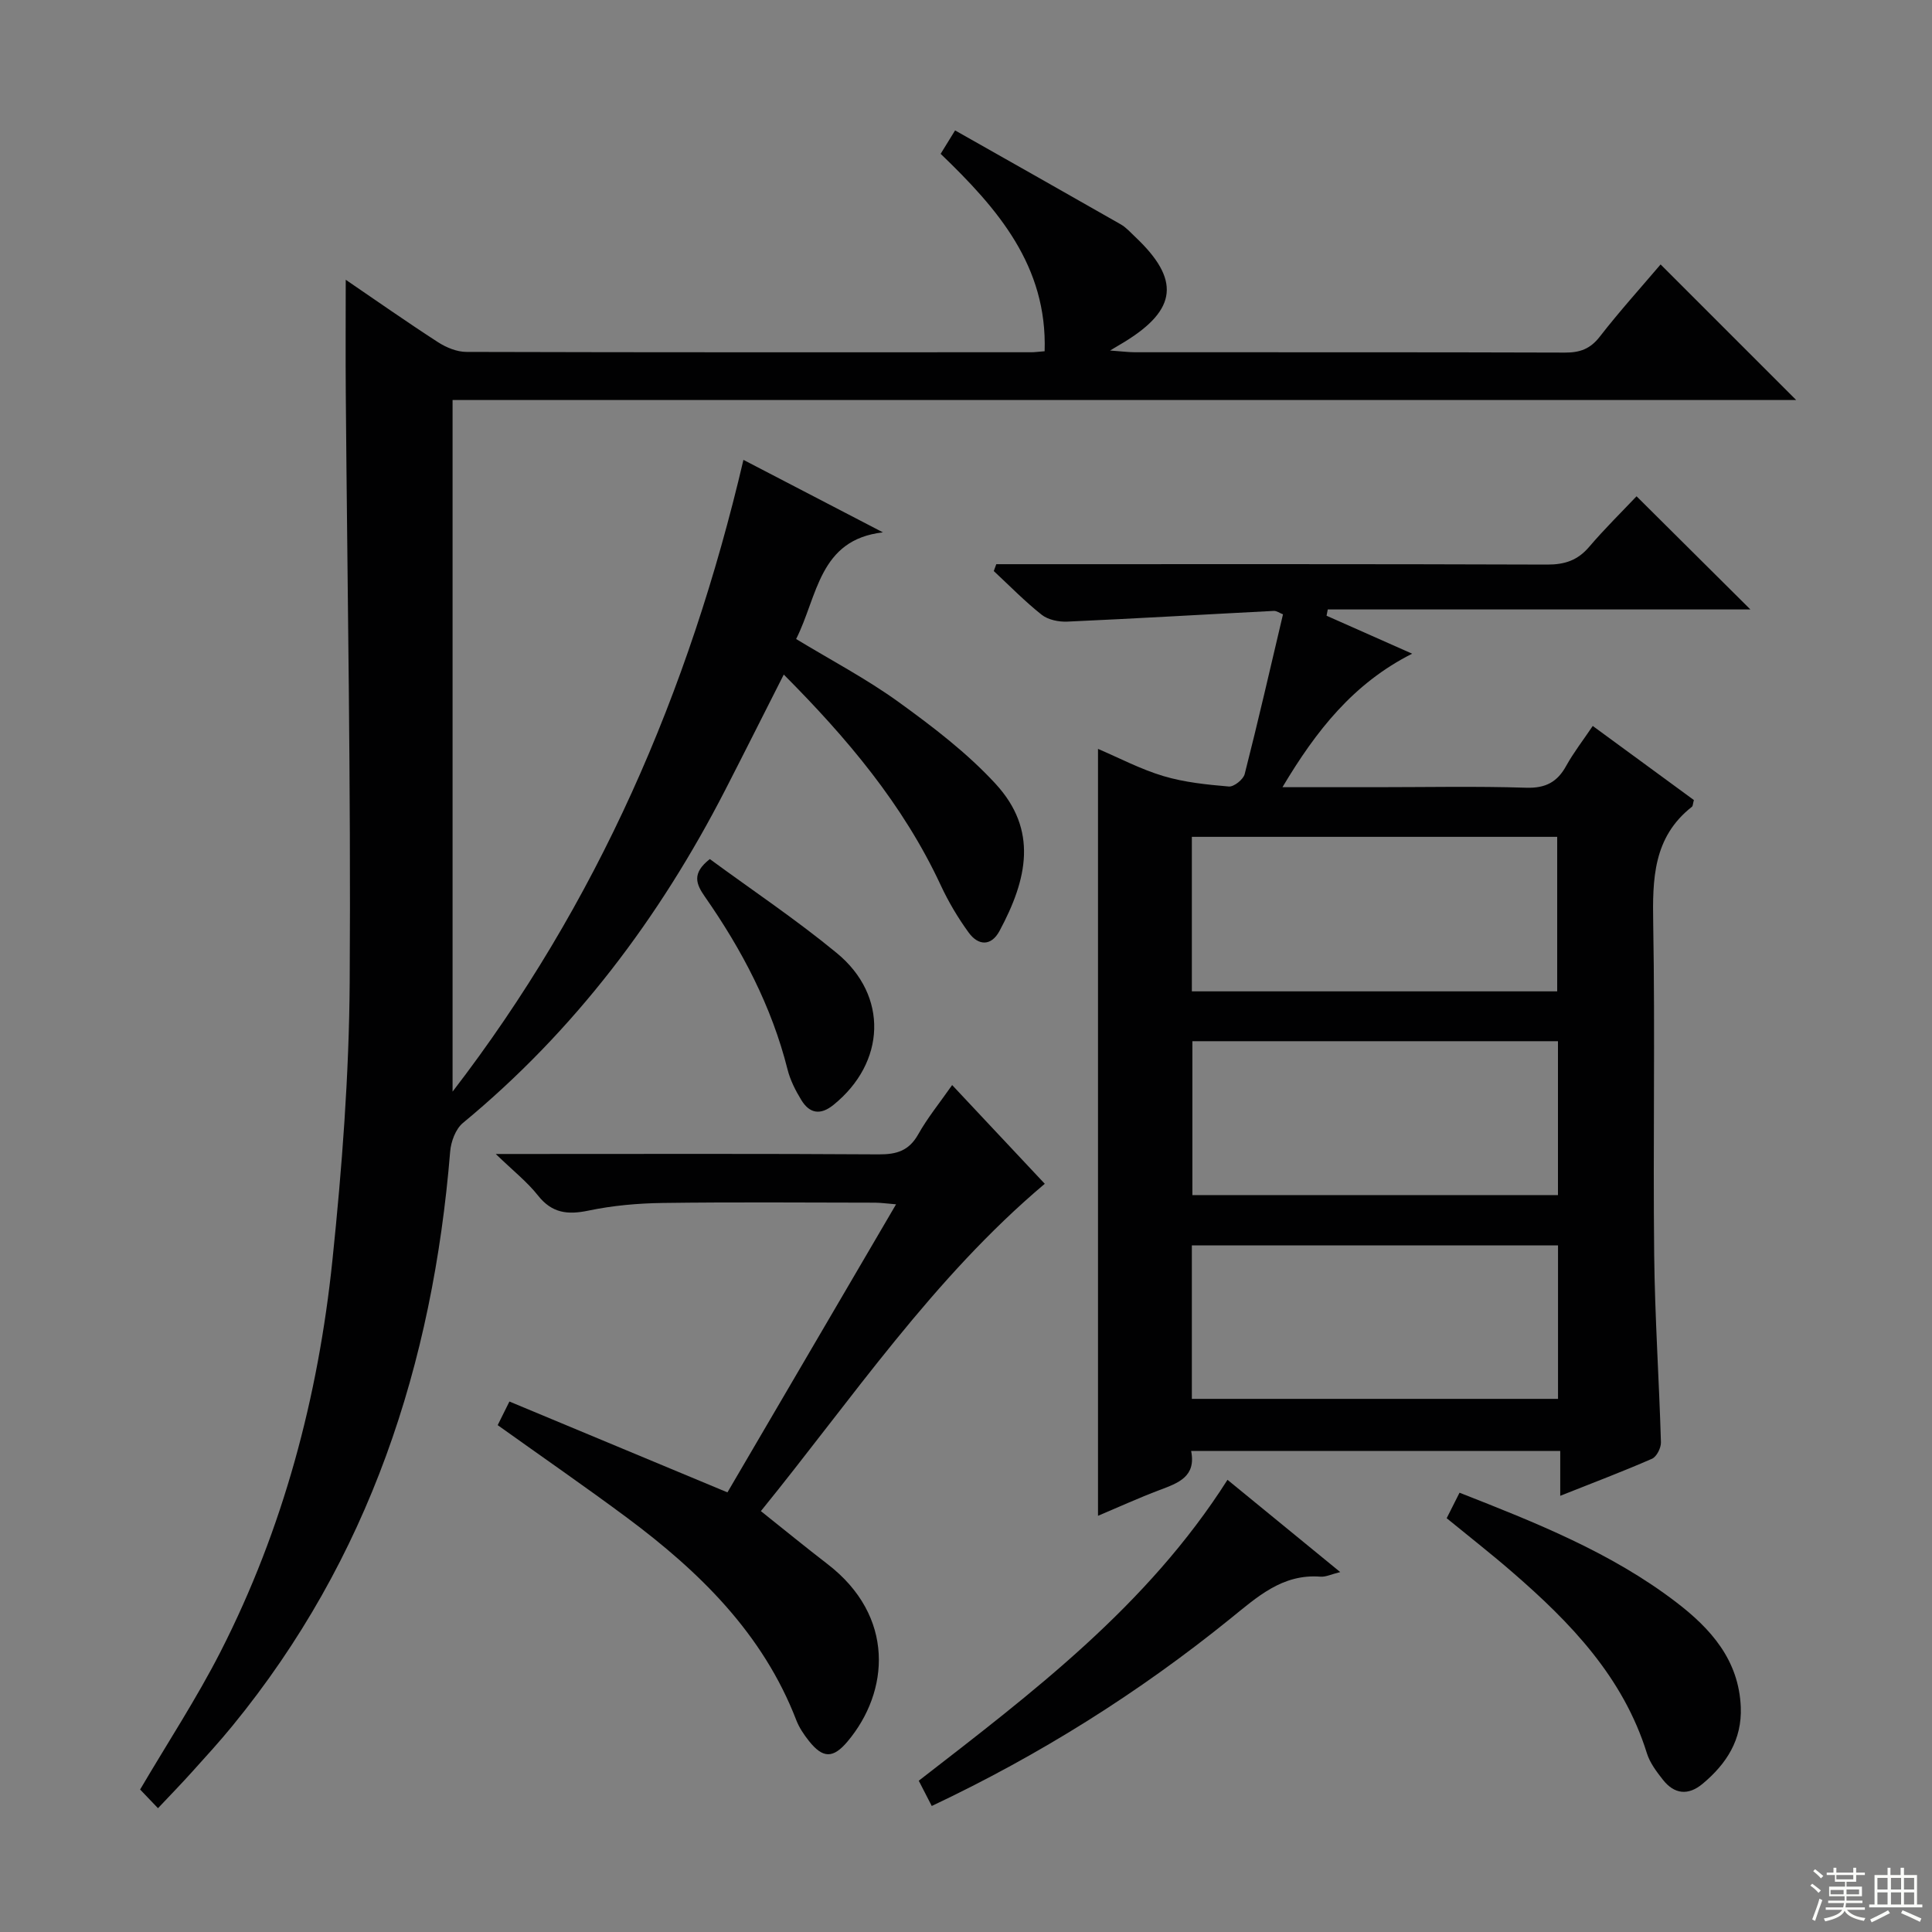 <svg enable-background="new 0 0 400 400" viewBox="0 0 400 400" xmlns="http://www.w3.org/2000/svg"><rect x="0" y="0" width="400" height="400" fill="#808080" stroke="none"/><g fill="#010102"><path d="m32.71 374.37c-1.62-1.7-2.76-2.88-3.7-3.87 5.67-9.65 11.69-18.82 16.65-28.53 12.98-25.45 20.22-52.73 23.16-81.01 1.99-19.15 3.46-38.44 3.58-57.67.27-40.63-.49-81.28-.81-121.91-.06-7.62-.01-15.25-.01-23.46 6.31 4.3 12.63 8.74 19.11 12.93 1.7 1.1 3.91 2.01 5.89 2.01 39 .11 77.99.08 116.99.07.66 0 1.32-.1 2.71-.21.57-17.69-9.73-29.54-21.53-40.87.81-1.32 1.56-2.53 2.99-4.85 11.58 6.56 22.96 12.97 34.3 19.45 1.13.65 2.05 1.7 3.01 2.61 9.32 8.8 8.7 14.99-2.17 21.69-.67.41-1.36.81-3.05 1.82 2.46.18 3.83.36 5.2.36 29.66.02 59.33-.03 88.99.07 3.1.01 5.23-.76 7.2-3.3 4.08-5.25 8.54-10.19 12.59-14.95 9.39 9.39 18.63 18.62 28.07 28.07-92.52 0-185.19 0-278.18 0v143.19c29.91-38.87 48.93-82.59 60.22-130.8 9.67 5.03 19.28 10.02 28.88 15.01-13.27 1.51-13.49 13.22-17.97 22.08 7.19 4.37 14.55 8.23 21.21 13.04 7.09 5.13 14.19 10.54 20.08 16.94 8.82 9.58 6.59 19.72.82 30.46-1.73 3.22-4.4 3.06-6.37.36-2.24-3.07-4.21-6.4-5.81-9.84-7.77-16.69-19.38-30.44-32.49-43.6-4.19 8.26-8.11 16.09-12.11 23.88-13.62 26.51-31.21 49.87-54.31 68.95-1.52 1.25-2.49 3.88-2.65 5.95-3.6 43.97-16.76 84.28-45.06 118.86-2.63 3.22-5.44 6.3-8.23 9.39-2.2 2.46-4.53 4.85-7.2 7.68z"/><path d="m329.76 150.3c7.24 5.3 14.16 10.37 20.94 15.34-.22.8-.2 1.23-.4 1.39-8.06 6.32-8.18 14.99-8.02 24.25.4 22.82-.05 45.66.2 68.48.14 12.96 1.02 25.91 1.4 38.86.03 1.15-.89 2.98-1.85 3.4-6.06 2.65-12.26 4.99-19 7.67 0-3.37 0-6.13 0-9.29-25.62 0-50.82 0-76.42 0 1.08 5.35-2.69 6.65-6.54 8.1-4.32 1.63-8.52 3.55-12.74 5.33 0-52.98 0-105.68 0-158.78 4.43 1.89 8.85 4.23 13.55 5.63 4.35 1.3 8.99 1.77 13.54 2.16 1.05.09 3-1.47 3.28-2.58 2.78-10.91 5.29-21.88 7.93-33.07-.72-.28-1.31-.73-1.88-.71-14.26.73-28.51 1.58-42.78 2.22-1.77.08-3.97-.37-5.3-1.42-3.5-2.77-6.64-6-9.92-9.05.17-.47.35-.95.52-1.42h5.08c36.33 0 72.65-.05 108.98.08 3.65.01 6.31-.88 8.68-3.66 3.23-3.78 6.79-7.28 9.82-10.48 8.13 8.08 15.74 15.64 23.57 23.43-28.94 0-58.22 0-87.5 0-.08.43-.17.87-.25 1.3 5.76 2.56 11.52 5.11 17.72 7.86-12.15 6.13-19.85 15.89-26.85 27.64h19.46c10.33 0 20.67-.22 30.99.11 4.04.13 6.48-1.18 8.34-4.61 1.51-2.71 3.45-5.2 5.45-8.18zm-7.2 65.27c-25.65 0-50.67 0-75.69 0v31.86h75.69c0-10.8 0-21.21 0-31.86zm-75.8-10.32h75.64c0-10.88 0-21.41 0-31.99-25.38 0-50.34 0-75.64 0zm75.81 52.6c-25.42 0-50.6 0-75.81 0v31.77h75.81c0-10.71 0-21.12 0-31.77z"/><path d="m103.04 295.06c.67-1.35 1.41-2.83 2.43-4.89 14.98 6.24 29.89 12.45 45.14 18.81 11.6-19.82 23.08-39.43 34.91-59.64-1.89-.15-3.11-.33-4.33-.34-14.66-.02-29.33-.14-43.99.06-5.13.07-10.34.53-15.35 1.58-4.34.91-7.58.54-10.48-3.14-2.21-2.8-5.09-5.06-8.73-8.58h6.34c24.33 0 48.66-.08 72.98.08 3.71.02 6.24-.76 8.15-4.15 1.93-3.44 4.47-6.55 7.02-10.2 6.6 7.03 12.91 13.76 19.18 20.44-23.16 19.53-39.77 44.35-58.78 67.77 4.8 3.82 9.24 7.46 13.79 10.96 14.05 10.8 12.84 26.42 4.15 36.74-2.98 3.54-5.1 3.54-8.01-.14-1.02-1.29-1.99-2.72-2.58-4.24-6.92-17.96-20.04-30.76-35.03-41.93-8.67-6.44-17.56-12.58-26.81-19.19z"/><path d="m192.91 373.91c-.92-1.79-1.72-3.36-2.69-5.23 23.55-18.26 47.3-36.16 63.92-62.3 7.71 6.31 15.21 12.45 23.34 19.1-1.81.44-2.98 1.04-4.1.95-7.92-.61-13.12 4.24-18.69 8.73-18.92 15.3-39.37 28.16-61.78 38.75z"/><path d="m299.52 314.33c.94-1.87 1.75-3.47 2.66-5.28 15.8 6.2 31.38 12.37 44.83 22.65 7.15 5.46 13 11.96 13.4 21.73.27 6.77-2.96 11.76-7.91 15.89-2.97 2.48-5.85 2.17-8.21-.84-1.32-1.67-2.7-3.5-3.32-5.49-4.92-15.8-15.84-27.09-27.9-37.53-4.25-3.69-8.71-7.17-13.55-11.13z"/><path d="m146.96 177.86c8.71 6.4 17.85 12.51 26.3 19.47 10.73 8.83 10.12 22.68-.69 31.42-2.7 2.19-4.95 1.81-6.66-.99-1.2-1.96-2.29-4.1-2.85-6.31-3.29-13.09-9.45-24.8-17.1-35.77-1.88-2.68-2.75-4.88 1-7.82z"/></g><path d="m374.8 390.4.4-.4c.7.5 1.3 1 1.8 1.4l-.5.5c-.5-.6-1.1-1.1-1.7-1.5zm1 7.3-.6-.3c.5-1.4 1.1-2.8 1.5-4.3.2.1.4.2.6.3-.5 1.3-1 2.8-1.5 4.3zm-.4-10.3.4-.4c.4.3 1 .8 1.7 1.4l-.5.5c-.4-.5-1-1-1.6-1.5zm2.5.3h1.7v-1h.6v1h3.5v-1h.6v1h1.8v.5h-1.8v1.4h-2v1h3.2v2h-3.2v.9h3.3v.5h-3.4c0 .3-.1.6-.1.9h4v.5h-3.7c.7.9 1.9 1.5 3.8 1.7-.1.2-.2.4-.3.6-2.1-.4-3.5-1.1-4-2.1-.4 1-1.8 1.7-4 2.2-.1-.2-.2-.4-.3-.6 2.1-.4 3.4-1 3.8-1.8h-3.4v-.5h3.6c.1-.3.1-.6.2-.9h-3.3v-.5h3.4c0-.3 0-.6 0-.9h-3.2v-2h3.3v-1h-2.1v-1.4h-1.7v-.5zm1.1 3.5v1h2.7c0-.3 0-.4 0-.4 0-.1 0-.2 0-.2 0-.1 0-.2 0-.3h-2.7zm1.2-3v.9h3.5v-.9zm4.7 3h-2.6v.6.4h2.6z" fill="#fbfcfa"/><path d="m393.6 386.7h.6v1.5h2.7v6.1h1.1v.6h-11v-.6h1.1v-6.1h2.7v-1.5h.6v1.5h2.1v-1.5zm-2.7 8.8.4.6c-1.2.6-2.5 1.3-3.8 1.9-.1-.2-.2-.4-.3-.6 1.2-.6 2.5-1.2 3.7-1.9zm-2.2-6.7v2.4h2.1v-2.4zm0 3v2.5h2.1v-2.5zm2.8-3v2.4h2.1v-2.4zm0 3v2.5h2.1v-2.5zm6 6.1c-1.4-.7-2.7-1.3-3.9-1.8l.3-.6c1.5.6 2.7 1.2 3.9 1.7zm-1.2-9.1h-2.1v2.4h2.1zm-2.1 3v2.5h2.1v-2.5z" fill="#fbfcfa"/></svg>